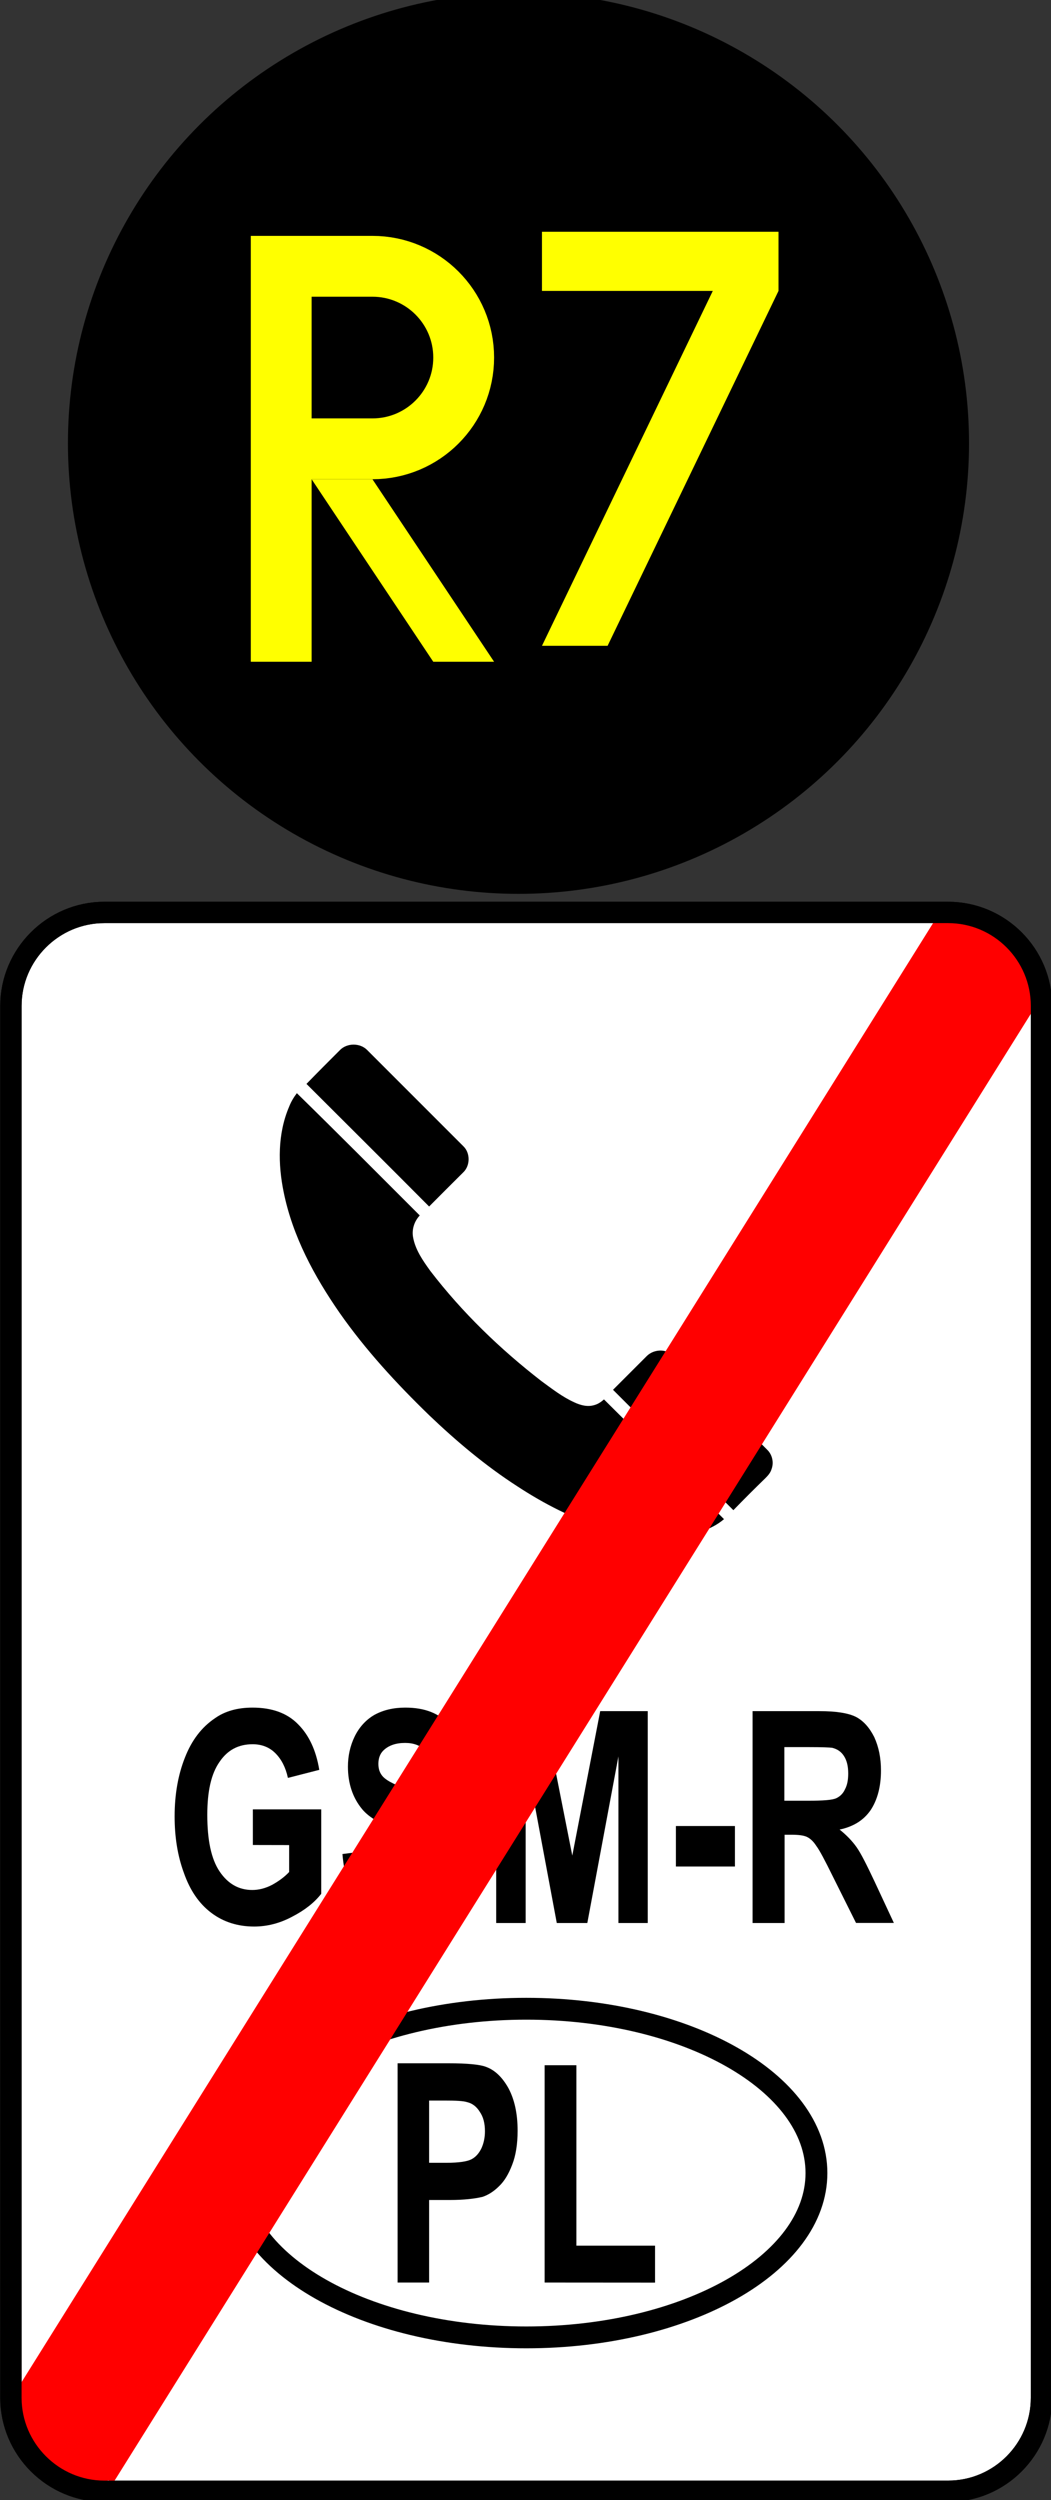 <?xml version="1.0" encoding="UTF-8" standalone="no"?>
<svg
   width="12.802"
   height="30.444"
   viewBox="0 0 12.802 30.444"
   version="1.1"
   id="svg19"
   xmlns="http://www.w3.org/2000/svg"
   xmlns:svg="http://www.w3.org/2000/svg">
  <rect x="0" y="0" width="12.802" height="30.444" fill="#333333" stroke="none"/>
  <defs
     id="defs19" />
  <path
     fill-rule="nonzero"
     fill="#ffffff"
     fill-opacity="1"
     stroke-width="0.26"
     stroke-linecap="butt"
     stroke-linejoin="round"
     stroke="#000000"
     stroke-opacity="1"
     stroke-miterlimit="4"
     d="m 1.271,11.111 h 10.277 c 0.629,0 1.138,0.512 1.138,1.138 v 16.95 c 0,0.625 -0.508,1.138 -1.138,1.138 H 1.271 c -0.625,0 -1.138,-0.512 -1.138,-1.138 v -16.95 c 0,-0.625 0.512,-1.138 1.138,-1.138 z m 0,0"
     id="path1" />
  <path
     fill="none"
     stroke-width="0.002"
     stroke-linecap="butt"
     stroke-linejoin="miter"
     stroke="#ffffff"
     stroke-opacity="1"
     stroke-miterlimit="10"
     d="m 3.522,13.476 c 0.023,-0.059 0.055,-0.113 0.094,-0.164 0.504,0.493 1.001,0.993 1.497,1.489 -0.066,0.07 -0.098,0.168 -0.082,0.262 0.027,0.156 0.121,0.289 0.211,0.414 0.387,0.504 0.848,0.95 1.353,1.341 0.129,0.094 0.254,0.192 0.399,0.258 0.074,0.035 0.16,0.059 0.242,0.035 0.047,-0.012 0.086,-0.039 0.121,-0.07 0.489,0.485 0.973,0.969 1.462,1.458 C 8.659,18.636 8.444,18.687 8.241,18.711 7.943,18.742 7.642,18.695 7.357,18.609 6.982,18.495 6.626,18.312 6.298,18.097 5.911,17.847 5.559,17.549 5.227,17.233 4.828,16.846 4.453,16.439 4.136,15.986 3.827,15.54 3.565,15.055 3.456,14.52 3.385,14.176 3.381,13.805 3.522,13.476 Z m 0,0"
     id="path2" />
  <path
     fill-rule="nonzero"
     fill="#000000"
     fill-opacity="1"
     d="m 3.522,13.476 c 0.023,-0.059 0.055,-0.113 0.094,-0.164 0.504,0.493 1.001,0.993 1.497,1.489 -0.066,0.07 -0.098,0.168 -0.082,0.262 0.027,0.156 0.121,0.289 0.211,0.414 0.387,0.504 0.848,0.95 1.353,1.341 0.129,0.094 0.254,0.192 0.399,0.258 0.074,0.035 0.16,0.059 0.242,0.035 0.047,-0.012 0.086,-0.039 0.121,-0.07 0.489,0.485 0.973,0.969 1.462,1.458 C 8.659,18.636 8.444,18.687 8.241,18.711 7.943,18.742 7.642,18.695 7.357,18.609 6.982,18.496 6.626,18.312 6.298,18.097 5.911,17.847 5.559,17.55 5.227,17.233 4.828,16.846 4.453,16.439 4.136,15.986 3.827,15.54 3.565,15.055 3.456,14.52 3.385,14.176 3.381,13.805 3.522,13.476 Z m 0,0"
     id="path3"
     style="stroke-width:1.001" />
  <path
     fill="none"
     stroke-width="0.002"
     stroke-linecap="butt"
     stroke-linejoin="miter"
     stroke="#ffffff"
     stroke-opacity="1"
     stroke-miterlimit="10"
     d="m 3.733,13.199 c 0.137,-0.141 0.274,-0.278 0.41,-0.414 0.086,-0.086 0.242,-0.086 0.328,0 0.391,0.391 0.782,0.782 1.173,1.173 0.086,0.082 0.086,0.238 -0.004,0.321 C 5.504,14.414 5.363,14.555 5.227,14.692 4.73,14.192 4.23,13.695 3.733,13.199 Z m 0,0"
     id="path4" />
  <path
     fill-rule="nonzero"
     fill="rgb(10.196%, 10.196%, 10.196%)"
     fill-opacity="1"
     d="m 3.733,13.199 c 0.137,-0.141 0.274,-0.278 0.41,-0.414 0.086,-0.086 0.242,-0.086 0.328,0 0.391,0.391 0.782,0.782 1.173,1.173 0.086,0.082 0.086,0.238 -0.004,0.321 C 5.504,14.414 5.363,14.555 5.227,14.692 4.73,14.192 4.23,13.695 3.733,13.199 Z m 0,0"
     id="path5"
     style="fill:#000000;stroke-width:1.001" />
  <path
     fill="none"
     stroke-width="0.002"
     stroke-linecap="butt"
     stroke-linejoin="miter"
     stroke="#ffffff"
     stroke-opacity="1"
     stroke-miterlimit="10"
     d="m 7.467,16.924 c 0.137,-0.137 0.274,-0.274 0.41,-0.41 0.066,-0.066 0.172,-0.086 0.254,-0.051 0.051,0.02 0.086,0.059 0.121,0.098 0.364,0.364 0.727,0.727 1.091,1.091 0.063,0.059 0.086,0.156 0.055,0.238 -0.012,0.043 -0.043,0.078 -0.074,0.109 C 9.19,18.128 9.061,18.257 8.932,18.39 8.444,17.901 7.955,17.413 7.467,16.924 Z m 0,0"
     id="path6" />
  <path
     fill-rule="nonzero"
     fill="#000000"
     fill-opacity="1"
     d="m 7.467,16.924 c 0.137,-0.137 0.274,-0.274 0.41,-0.41 0.066,-0.066 0.172,-0.086 0.254,-0.051 0.051,0.02 0.086,0.059 0.121,0.098 0.364,0.364 0.727,0.727 1.091,1.091 0.063,0.059 0.086,0.156 0.055,0.238 -0.012,0.043 -0.043,0.078 -0.074,0.109 -0.133,0.129 -0.262,0.258 -0.391,0.391 C 8.444,17.901 7.955,17.413 7.467,16.924 Z m 0,0"
     id="path7"
     style="stroke-width:1.001" />
  <path
     fill-rule="nonzero"
     fill="#000000"
     fill-opacity="1"
     d="m 3.08,22.467 v -0.434 h 0.833 v 1.028 c -0.082,0.106 -0.199,0.199 -0.352,0.278 -0.152,0.082 -0.309,0.121 -0.465,0.121 -0.199,0 -0.375,-0.055 -0.524,-0.168 -0.149,-0.113 -0.258,-0.274 -0.332,-0.485 -0.078,-0.211 -0.113,-0.442 -0.113,-0.688 0,-0.27 0.043,-0.508 0.125,-0.715 0.082,-0.211 0.203,-0.371 0.367,-0.481 0.121,-0.086 0.274,-0.129 0.457,-0.129 0.235,0 0.422,0.066 0.555,0.203 0.133,0.133 0.219,0.317 0.258,0.555 L 3.507,21.65 C 3.479,21.521 3.428,21.423 3.354,21.349 3.28,21.275 3.186,21.24 3.077,21.24 c -0.172,0 -0.305,0.07 -0.403,0.215 -0.102,0.145 -0.149,0.36 -0.149,0.645 0,0.305 0.047,0.536 0.149,0.688 0.102,0.152 0.235,0.227 0.399,0.227 0.078,0 0.16,-0.02 0.242,-0.063 0.078,-0.043 0.149,-0.094 0.207,-0.156 v -0.328 z m 0,0"
     id="path8"
     style="stroke-width:1.001" />
  <path
     fill-rule="nonzero"
     fill="#000000"
     fill-opacity="1"
     d="m 4.171,22.577 0.375,-0.047 c 0.02,0.168 0.066,0.293 0.137,0.375 0.066,0.078 0.16,0.117 0.278,0.117 0.125,0 0.219,-0.035 0.281,-0.106 0.063,-0.07 0.094,-0.152 0.094,-0.25 0,-0.059 -0.012,-0.113 -0.039,-0.152 -0.027,-0.043 -0.074,-0.082 -0.137,-0.113 -0.047,-0.02 -0.149,-0.059 -0.309,-0.113 C 4.644,22.217 4.499,22.135 4.413,22.033 4.296,21.893 4.238,21.717 4.238,21.513 c 0,-0.129 0.027,-0.254 0.082,-0.367 0.055,-0.113 0.137,-0.203 0.238,-0.262 0.106,-0.059 0.231,-0.09 0.379,-0.09 0.238,0 0.418,0.07 0.539,0.215 0.121,0.141 0.184,0.328 0.192,0.567 L 5.281,21.599 C 5.266,21.466 5.23,21.369 5.176,21.314 c -0.055,-0.059 -0.137,-0.09 -0.242,-0.09 -0.113,0 -0.203,0.031 -0.266,0.094 -0.039,0.039 -0.059,0.094 -0.059,0.16 0,0.063 0.016,0.113 0.055,0.156 0.051,0.055 0.168,0.113 0.356,0.172 0.188,0.063 0.324,0.121 0.414,0.188 0.09,0.063 0.16,0.149 0.211,0.262 0.051,0.109 0.078,0.246 0.078,0.41 0,0.149 -0.031,0.285 -0.09,0.414 -0.063,0.129 -0.149,0.227 -0.258,0.289 -0.113,0.063 -0.25,0.094 -0.418,0.094 -0.242,0 -0.426,-0.078 -0.555,-0.227 -0.129,-0.152 -0.207,-0.371 -0.231,-0.661 z m 0,0"
     id="path9"
     style="stroke-width:1.001" />
  <path
     fill-rule="nonzero"
     fill="#000000"
     fill-opacity="1"
     d="m 6.044,23.417 v -2.58 h 0.579 l 0.348,1.759 0.34,-1.759 h 0.579 v 2.58 H 7.533 v -2.029 l -0.379,2.029 H 6.782 L 6.403,21.388 v 2.029 z m 0,0"
     id="path10"
     style="stroke-width:1.001" />
  <path
     fill-rule="nonzero"
     fill="#000000"
     fill-opacity="1"
     d="m 8.233,22.729 v -0.493 h 0.719 v 0.493 z m 0,0"
     id="path11"
     style="stroke-width:1.001" />
  <path
     fill-rule="nonzero"
     fill="#000000"
     fill-opacity="1"
     d="m 9.167,23.417 v -2.58 h 0.813 c 0.203,0 0.352,0.023 0.446,0.07 0.09,0.047 0.164,0.129 0.223,0.246 0.055,0.121 0.082,0.254 0.082,0.407 0,0.195 -0.043,0.356 -0.125,0.481 -0.086,0.125 -0.211,0.203 -0.379,0.238 0.082,0.066 0.152,0.137 0.207,0.215 0.055,0.078 0.125,0.219 0.219,0.418 l 0.235,0.504 h -0.461 l -0.281,-0.563 c -0.098,-0.199 -0.164,-0.324 -0.203,-0.375 -0.035,-0.055 -0.074,-0.09 -0.113,-0.109 -0.043,-0.02 -0.106,-0.027 -0.195,-0.027 h -0.078 v 1.075 z m 0.387,-1.489 h 0.285 c 0.184,0 0.301,-0.008 0.348,-0.031 0.043,-0.02 0.082,-0.055 0.106,-0.109 0.027,-0.051 0.039,-0.113 0.039,-0.192 0,-0.086 -0.016,-0.156 -0.051,-0.211 -0.035,-0.055 -0.082,-0.086 -0.145,-0.102 -0.031,-0.004 -0.125,-0.008 -0.281,-0.008 H 9.554 Z m 0,0"
     id="path12"
     style="stroke-width:1.001" />
  <path
     fill-rule="nonzero"
     fill="#000000"
     fill-opacity="1"
     d="m 4.843,27.795 v -2.67 h 0.618 c 0.235,0 0.387,0.016 0.457,0.043 0.109,0.039 0.199,0.125 0.274,0.258 0.074,0.137 0.113,0.309 0.113,0.52 0,0.164 -0.023,0.305 -0.066,0.414 -0.043,0.113 -0.094,0.199 -0.16,0.262 -0.066,0.066 -0.133,0.106 -0.199,0.129 -0.094,0.023 -0.227,0.039 -0.403,0.039 H 5.227 v 1.005 z M 5.227,25.579 v 0.758 h 0.211 c 0.152,0 0.254,-0.016 0.305,-0.043 0.051,-0.027 0.09,-0.07 0.121,-0.133 0.027,-0.059 0.043,-0.129 0.043,-0.207 0,-0.098 -0.02,-0.176 -0.063,-0.238 -0.039,-0.063 -0.09,-0.102 -0.152,-0.117 -0.047,-0.016 -0.141,-0.02 -0.278,-0.02 z m 0,0"
     id="path13"
     style="stroke-width:1.001" />
  <path
     fill-rule="nonzero"
     fill="#000000"
     fill-opacity="1"
     d="M 6.634,27.795 V 25.149 H 7.021 v 2.197 h 0.958 v 0.45 z m 0,0"
     id="path14"
     style="stroke-width:1.001" />
  <path
     fill="none"
     stroke-width="0.266"
     stroke-linecap="butt"
     stroke-linejoin="round"
     stroke="#000000"
     stroke-opacity="1"
     stroke-miterlimit="4"
     d="m 9.945,26.462 c 0,1.106 -1.583,2.001 -3.534,2.001 -1.955,0 -3.538,-0.895 -3.538,-2.001 0,-1.106 1.583,-2.001 3.538,-2.001 1.951,0 3.534,0.895 3.534,2.001 z m 0,0"
     id="path15" />
  <path
     fill-rule="nonzero"
     fill="#ff0000"
     fill-opacity="1"
     d="m 11.407,11.178 1.349,0.844 c 0,0 0,0.004 0,0.004 L 1.376,30.239 0.024,29.394 c 0,0 0,0 0,-0.004 L 11.403,11.181 c 0,-0.004 0.004,-0.004 0.004,-0.004 z m 0,0"
     id="path16"
     style="stroke-width:1.001" />
  <path
     fill-rule="nonzero"
     fill="#ff0000"
     fill-opacity="1"
     d="m 0.411,29.351 1.036,0.641 c 0,0 0,0.004 0,0.004 l -0.231,0.364 -1.032,-0.641 c 0,-0.004 0,-0.004 0,-0.004 z m 0,0"
     id="path17"
     style="stroke-width:1.001" />
  <path
     fill-rule="nonzero"
     fill="#ff0000"
     fill-opacity="1"
     d="m 11.591,11.076 1.032,0.641 c 0.004,0 0.004,0.004 0.004,0.004 l -0.231,0.364 -1.032,-0.641 c -0.004,0 -0.004,-0.004 -0.004,-0.004 z m 0,0"
     id="path18"
     style="stroke-width:1.001" />
  <path
     fill="none"
     stroke-width="0.26"
     stroke-linecap="butt"
     stroke-linejoin="round"
     stroke="#000000"
     stroke-opacity="1"
     stroke-miterlimit="4"
     d="m 1.271,11.111 h 10.277 c 0.629,0 1.138,0.512 1.138,1.138 v 16.95 c 0,0.625 -0.508,1.138 -1.138,1.138 H 1.271 c -0.625,0 -1.138,-0.512 -1.138,-1.138 v -16.95 c 0,-0.625 0.512,-1.138 1.138,-1.138 z m 0,0"
     id="path19" />
  <g
     id="layer1"
     transform="matrix(0.686,0,0,0.686,-199.49,-200.408)">
    <g
       id="layer1-7"
       transform="matrix(1,0,0,1,0.008,0.007)">
      <circle
         style="fill:#000000;fill-opacity:1;stroke:none;stroke-width:2.016;stroke-linecap:square;stroke-miterlimit:5;stroke-dasharray:none"
         id="path2-6"
         cx="300"
         cy="300"
         r="8" />
      <g
         id="g5"
         transform="matrix(0.027,0,0,0.027,291.467,292)">
        <path
           style="fill:none;fill-opacity:1;stroke:#ffff00;stroke-width:40;stroke-linecap:square;stroke-miterlimit:5;stroke-dasharray:none;stroke-opacity:1"
           d="M 160,420 V 180 h 60 c 33.137,0 60,26.863 60,60 0,33.137 -26.863,60 -60,60 -60,0 -60,0 -60,0"
           id="path3-1" />
        <path
           style="fill:#ffff00;fill-opacity:1;stroke:none;stroke-width:40;stroke-linecap:square;stroke-miterlimit:5;stroke-dasharray:none;stroke-opacity:1"
           d="m 180,320 c 80,120 80,120 80,120 h 40 L 220,320 Z"
           id="path5-8" />
      </g>
      <g
         id="layer2"
         transform="matrix(0.021,0,0,0.021,293.067,294.987)"
         style="fill:#ffff00;fill-opacity:1;stroke:none;stroke-opacity:1">
        <path
           style="vector-effect:non-scaling-stroke;fill:#ffff00;fill-opacity:1;stroke:none;stroke-width:0.265;stroke-linecap:butt;stroke-linejoin:miter;stroke-dasharray:none;stroke-opacity:1;-inkscape-stroke:hairline"
           d="M 350,60 V 110 H 494.443 L 350,410 h 55.491 L 550,110 V 60 Z"
           id="path18-9" />
      </g>
    </g>
  </g>
</svg>
